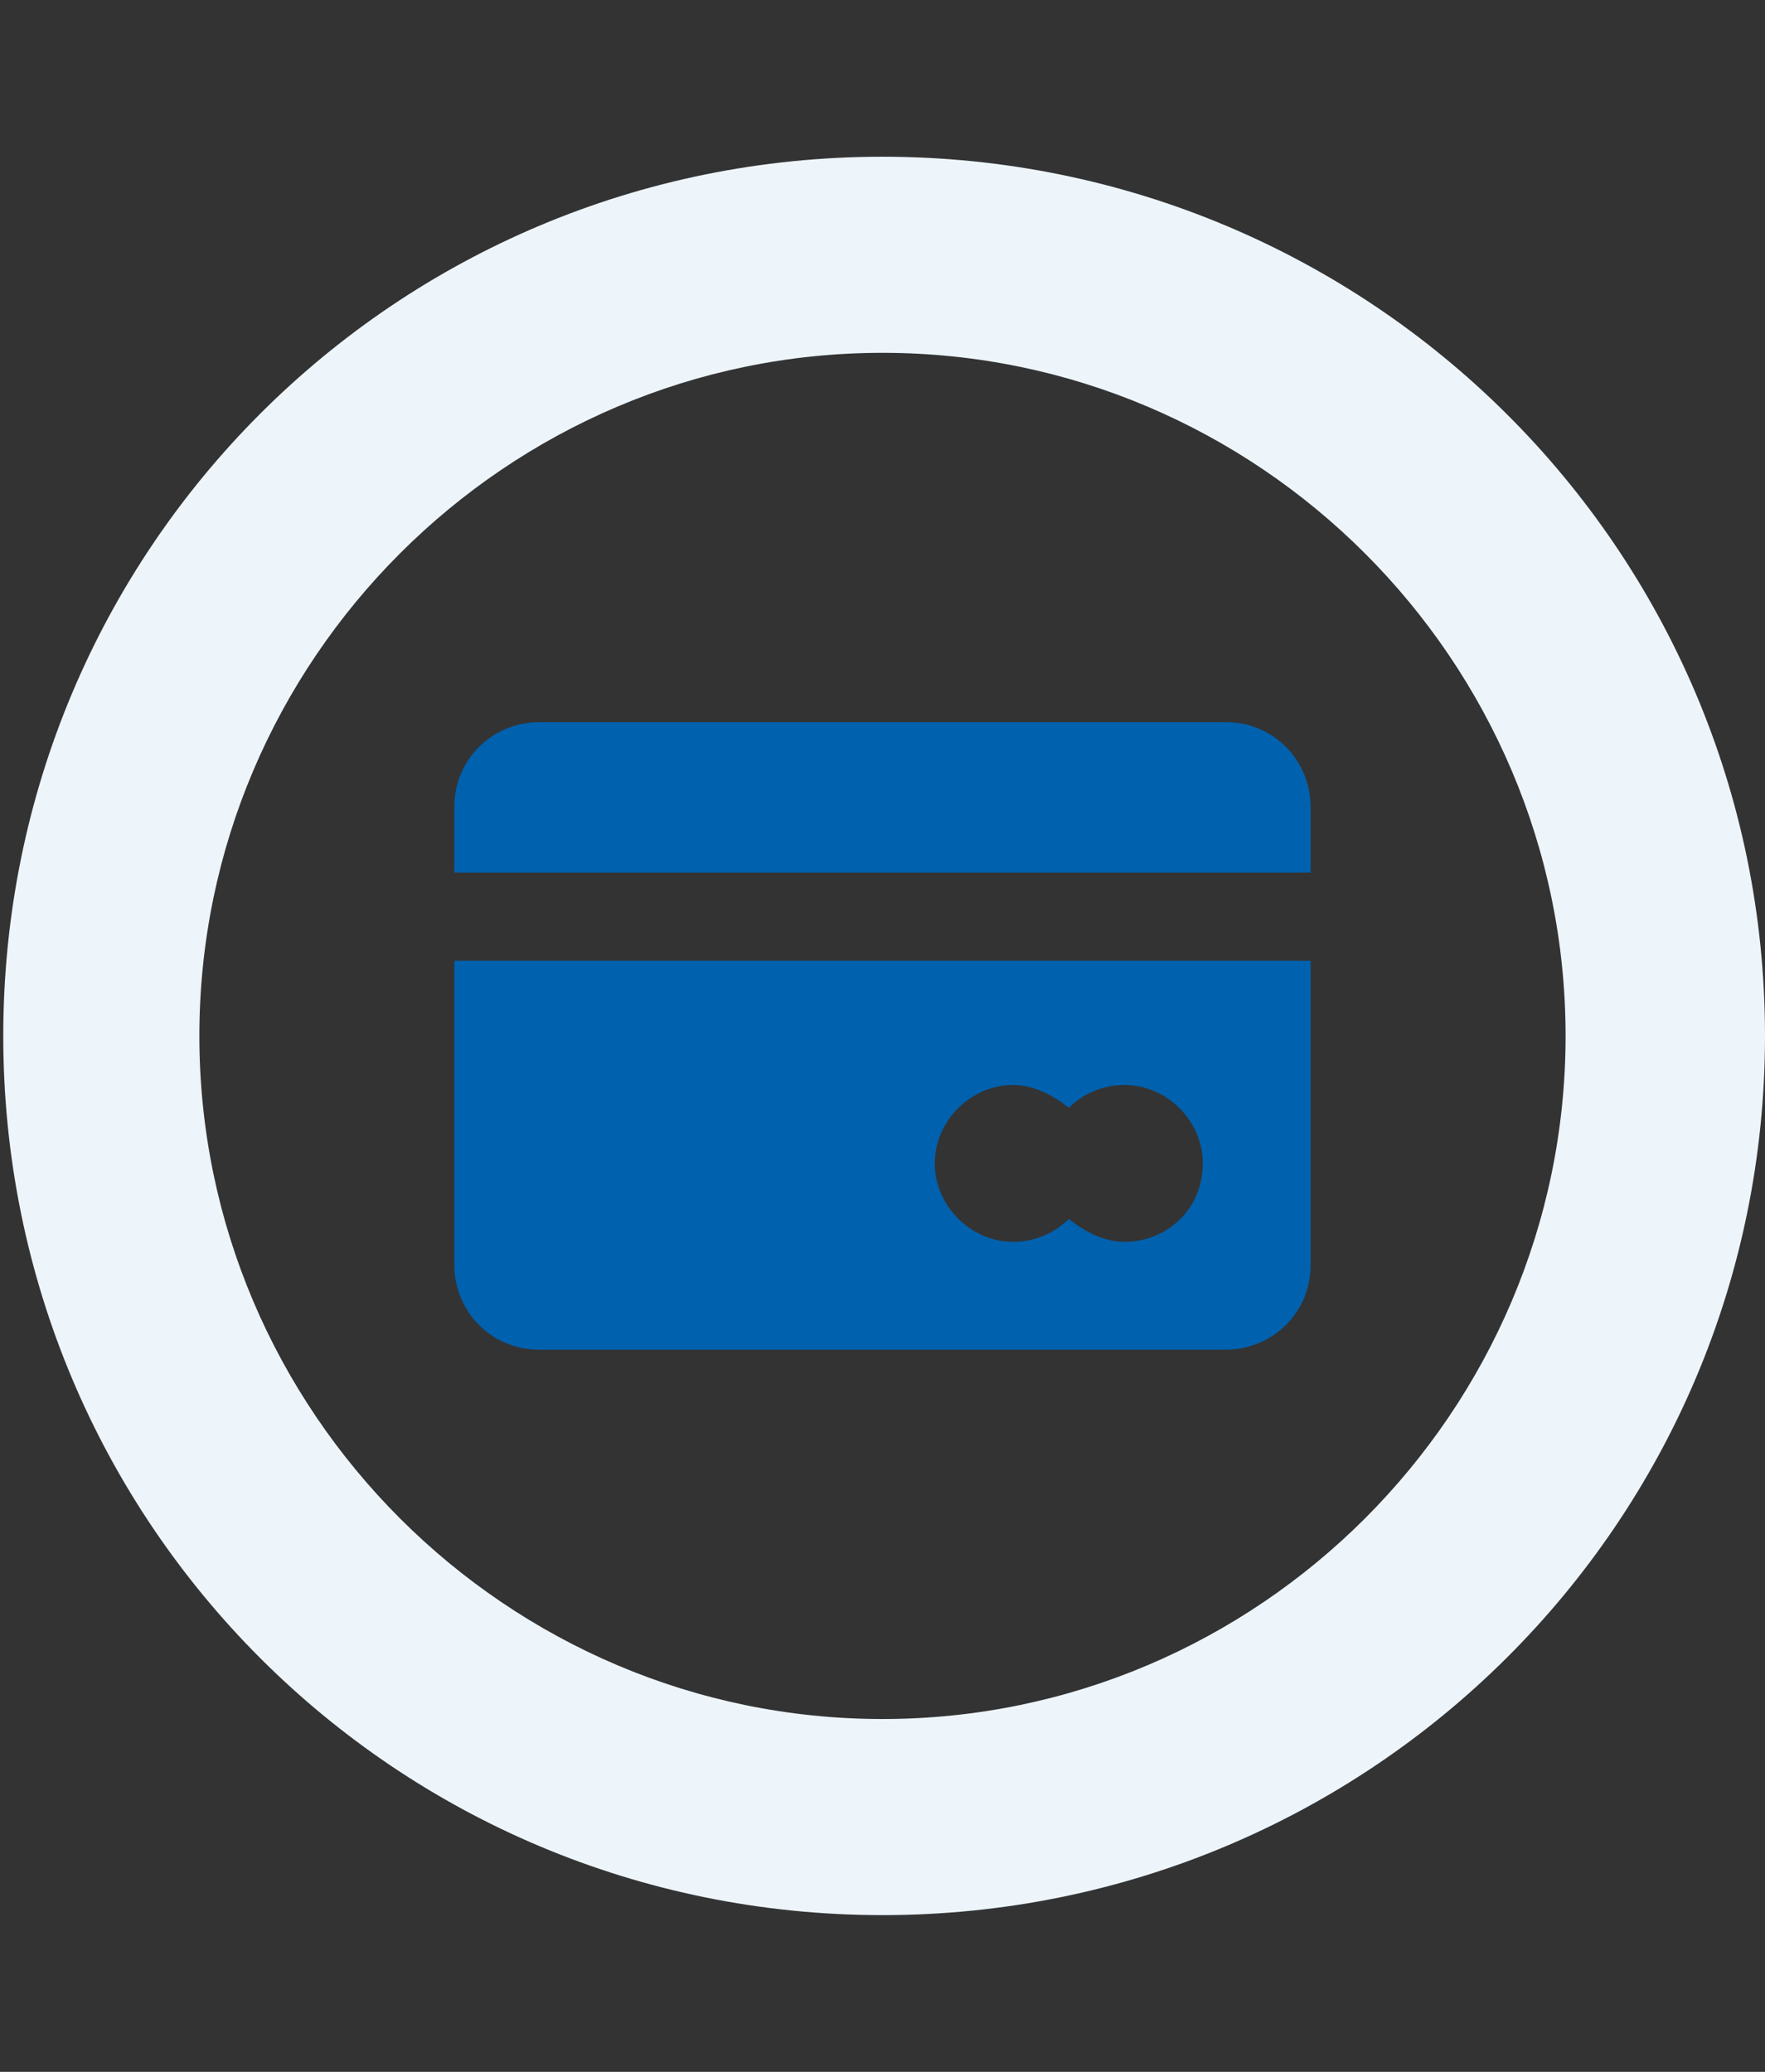 <svg width="46" height="54" viewBox="0 0 46 54" fill="none" xmlns="http://www.w3.org/2000/svg">
<rect x="0" y="0" width="46" height="54" fill="#333333" stroke="none"/>
<g clip-path="url(#clip0_727_910)">
<path d="M23 49.915C10.307 49.915 0.085 39.693 0.085 27C0.085 14.307 10.307 4.085 23 4.085C35.692 4.085 46 14.307 46 27C46 39.693 35.692 49.915 23 49.915ZM23 9.196C13.204 9.196 5.196 17.204 5.196 27C5.196 36.796 13.204 44.804 23 44.804C32.796 44.804 40.803 36.796 40.803 27C40.803 17.204 32.796 9.196 23 9.196Z" fill="#EDF5FB"/>
<path d="M34.159 22.741V21.037C34.159 19.845 33.222 18.822 31.944 18.822H14.055C12.863 18.822 11.84 19.759 11.84 21.037V22.741H34.159Z" fill="#0061AE"/>
<path d="M11.84 25.041V32.963C11.84 34.156 12.777 35.178 14.055 35.178H31.944C33.137 35.178 34.159 34.241 34.159 32.963V25.041H11.84ZM29.303 32.367C28.792 32.367 28.281 32.111 27.855 31.77C27.514 32.111 27.003 32.367 26.407 32.367C25.3 32.367 24.363 31.43 24.363 30.322C24.363 29.215 25.3 28.278 26.407 28.278C26.918 28.278 27.429 28.533 27.855 28.874C28.196 28.533 28.707 28.278 29.303 28.278C30.411 28.278 31.348 29.215 31.348 30.322C31.348 31.515 30.411 32.367 29.303 32.367Z" fill="#0061AE"/>
</g>
<defs>
<clipPath id="clip0_727_910">
<rect width="46" height="54" fill="white"/>
</clipPath>
</defs>
</svg>
